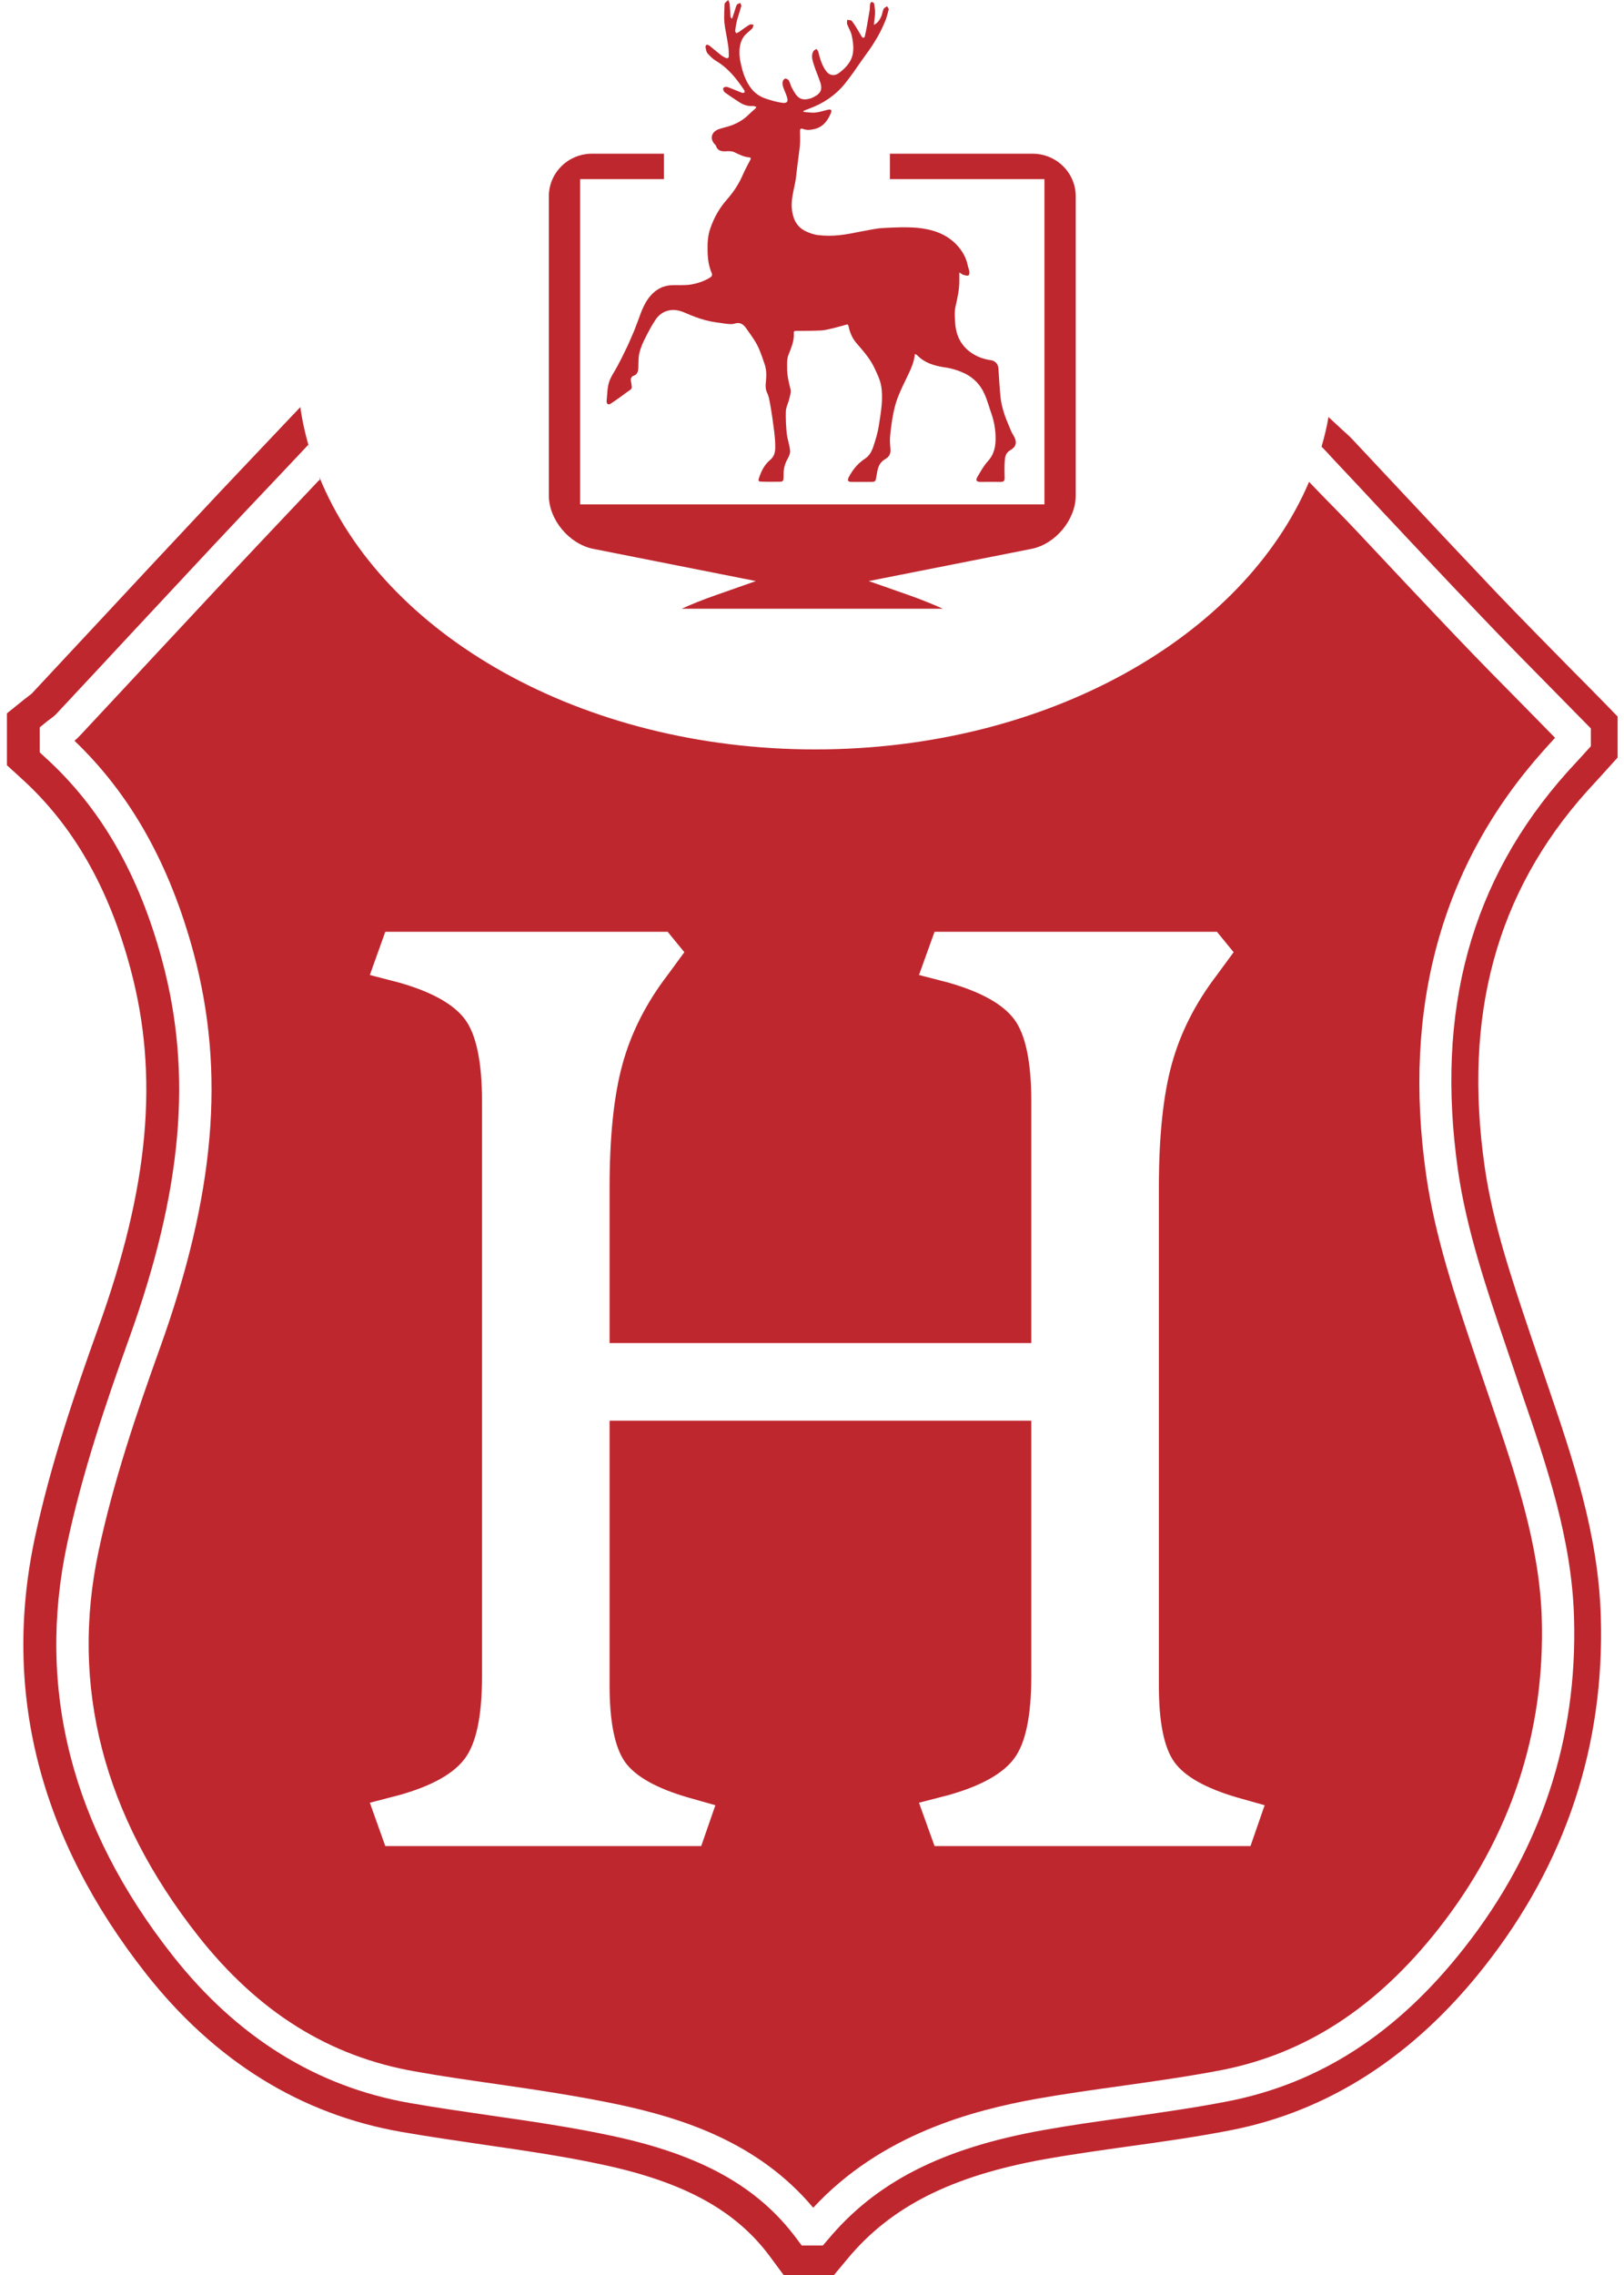<svg width="100" height="140" viewBox="0 0 100 140" fill="none" xmlns="http://www.w3.org/2000/svg">
<g clip-path="url(#clip0_35_371)">
<path fill-rule="evenodd" clip-rule="evenodd" d="M98.518 47.823L99.608 46.618V44.096L98.815 43.279C98.135 42.582 97.446 41.885 96.757 41.196C95.249 39.664 93.688 38.081 92.18 36.506C90.218 34.441 88.273 32.367 86.329 30.293C85.317 29.217 84.315 28.141 83.303 27.066C83.085 26.833 82.85 26.627 82.667 26.463L81.803 25.663C81.699 26.282 81.551 26.885 81.376 27.487C81.594 27.702 81.995 28.141 82.144 28.305C83.146 29.363 84.14 30.43 85.134 31.497C87.096 33.589 89.058 35.68 91.037 37.745C92.537 39.329 94.098 40.904 95.606 42.436C96.295 43.141 96.993 43.838 97.681 44.544L97.96 44.828V45.921L97.28 46.67C97.027 46.945 96.766 47.229 96.513 47.504C90.566 54.157 88.369 62.186 89.782 72.057C90.305 75.663 91.525 79.286 92.711 82.78L93.139 84.045C93.33 84.621 93.531 85.198 93.723 85.783C95.231 90.164 96.783 94.707 96.923 99.527C97.15 107.04 94.874 113.89 90.157 119.88C86.041 125.121 81.28 128.201 75.604 129.312C73.537 129.716 71.427 130.009 69.387 130.301C67.678 130.534 65.908 130.783 64.19 131.093C58.008 132.203 53.928 134.286 50.972 137.831L50.667 138.184H49.367L49.071 137.788C46.691 134.57 43.177 132.608 37.684 131.437C35.242 130.912 32.696 130.542 30.237 130.189C28.598 129.948 26.898 129.708 25.232 129.415C19.495 128.417 14.586 125.362 10.627 120.336C4.411 112.453 2.231 103.933 4.131 95.017C5.064 90.637 6.521 86.334 7.959 82.341C11.229 73.253 11.857 66.102 10 59.165C8.57 53.821 6.207 49.708 2.763 46.592L2.449 46.3V44.759L2.806 44.467C2.902 44.389 2.989 44.32 3.085 44.251C3.225 44.148 3.364 44.045 3.451 43.95C5.03 42.264 6.608 40.568 8.177 38.881C9.843 37.091 11.508 35.31 13.182 33.52C14.481 32.134 15.789 30.749 17.097 29.372L18.98 27.375C19.024 27.513 19.068 27.659 19.12 27.806C18.841 26.911 18.623 25.99 18.492 25.052L15.563 28.141C14.255 29.518 12.947 30.904 11.648 32.298C9.939 34.122 8.221 35.955 6.521 37.788C4.995 39.423 3.469 41.059 1.943 42.694C1.891 42.737 1.838 42.771 1.786 42.814C1.681 42.892 1.568 42.978 1.463 43.064L0.426 43.899V47.091L1.341 47.926C4.506 50.8 6.704 54.63 8.038 59.63C9.799 66.196 9.189 73.012 6.041 81.739C4.585 85.792 3.103 90.164 2.143 94.647C0.129 104.105 2.431 113.124 8.988 121.454C13.235 126.842 18.527 130.121 24.727 131.196C26.418 131.489 28.127 131.738 29.775 131.979C32.321 132.349 34.719 132.694 37.108 133.21C42.139 134.286 45.304 136.024 47.406 138.856L48.251 140H51.355L52.201 138.985C54.869 135.783 58.61 133.899 64.33 132.874C66.013 132.573 67.765 132.332 69.457 132.091C71.523 131.807 73.66 131.506 75.778 131.093C81.821 129.914 87.087 126.515 91.421 120.998C96.408 114.664 98.815 107.418 98.571 99.466C98.422 94.389 96.827 89.716 95.284 85.198C95.083 84.621 94.263 82.203 94.263 82.203C93.112 78.778 91.909 75.241 91.421 71.799C90.087 62.487 92.136 54.94 97.707 48.709C97.978 48.408 98.248 48.115 98.518 47.823Z" fill="#BF272F"/>
<path fill-rule="evenodd" clip-rule="evenodd" d="M95.755 45.404C95.232 44.87 94.709 44.337 94.186 43.803C92.669 42.271 91.099 40.679 89.582 39.087C87.603 37.013 85.641 34.922 83.679 32.831C82.72 31.798 81.578 30.679 80.61 29.655C80.61 29.655 80.61 29.655 80.61 29.646C76.538 39.199 64.47 46.118 50.206 46.118C35.775 46.118 23.585 39.044 19.653 29.328C19.705 29.5 19.714 29.595 19.653 29.543L18.546 30.714C17.246 32.091 15.938 33.468 14.639 34.853C12.974 36.635 11.309 38.425 9.643 40.206C8.065 41.901 6.487 43.597 4.909 45.283C4.804 45.395 4.691 45.498 4.586 45.585C8.056 48.906 10.454 53.192 11.928 58.666C13.889 66.006 13.244 73.511 9.835 82.994C8.422 86.927 6.984 91.153 6.077 95.421C4.298 103.743 6.356 111.721 12.198 119.13C15.895 123.82 20.272 126.557 25.582 127.478C27.213 127.77 28.895 128.011 30.526 128.244C33.02 128.605 35.592 128.984 38.112 129.517C41.922 130.335 46.657 131.789 50.075 135.86C54.278 131.333 59.893 129.87 63.834 129.156C65.595 128.846 67.383 128.597 69.109 128.356C71.123 128.072 73.198 127.779 75.213 127.392C80.401 126.376 84.778 123.528 88.588 118.683C93.009 113.054 95.145 106.635 94.936 99.578C94.796 95.06 93.297 90.662 91.841 86.402C91.649 85.826 91.448 85.249 91.248 84.664L90.82 83.399C89.617 79.819 88.361 76.109 87.821 72.332C86.339 62.005 88.763 53.218 95.023 46.213C95.267 45.937 95.511 45.671 95.755 45.404ZM77 113.605H57.547L56.588 110.937L58.419 110.464C60.425 109.896 61.776 109.139 62.465 108.192C63.154 107.254 63.503 105.585 63.503 103.175V87.426H37.536V103.726C37.536 105.972 37.859 107.538 38.487 108.433C39.123 109.32 40.422 110.051 42.384 110.619L44.05 111.092L43.178 113.605H23.725L22.774 110.937L24.597 110.464C26.611 109.896 27.954 109.139 28.643 108.192C29.331 107.254 29.68 105.585 29.68 103.175V67.762C29.68 65.361 29.331 63.683 28.643 62.745C27.954 61.807 26.611 61.049 24.597 60.473L22.774 59.999L23.725 57.34H41.111L42.14 58.597L41.111 59.999C39.786 61.729 38.862 63.554 38.33 65.49C37.798 67.426 37.536 69.956 37.536 73.089V82.65H63.503V67.762C63.503 65.361 63.154 63.683 62.465 62.745C61.776 61.807 60.425 61.049 58.419 60.473L56.588 59.999L57.547 57.34H74.934L75.963 58.597L74.934 59.999C73.608 61.729 72.684 63.554 72.152 65.49C71.62 67.426 71.359 69.956 71.359 73.089V103.726C71.359 105.972 71.673 107.538 72.309 108.433C72.946 109.32 74.245 110.051 76.198 110.619L77.872 111.092L77 113.605Z" fill="#BF272F"/>
<path d="M63.58 9.458H54.8V11.024H64.313V31.041H35.722V11.024H40.884V9.458H36.454C34.989 9.458 33.795 10.628 33.795 12.083V30.491C33.795 31.98 35.05 33.486 36.541 33.778L46.543 35.758L44.049 36.635C43.299 36.894 42.558 37.195 41.974 37.461H58.061C57.468 37.195 56.727 36.894 55.994 36.635L53.492 35.758L63.511 33.778C64.993 33.486 66.24 31.98 66.24 30.491V12.083C66.24 10.628 65.045 9.458 63.58 9.458Z" fill="#BF272F"/>
<path fill-rule="evenodd" clip-rule="evenodd" d="M56.334 21.79C56.29 22.263 56.107 22.668 55.915 23.072C55.688 23.546 55.453 24.01 55.27 24.492C55.139 24.837 55.052 25.206 54.982 25.568C54.904 26.007 54.843 26.446 54.808 26.885C54.782 27.151 54.816 27.418 54.834 27.685C54.843 27.978 54.721 28.133 54.468 28.279C54.319 28.365 54.18 28.52 54.119 28.683C54.023 28.898 53.997 29.148 53.953 29.389C53.918 29.613 53.883 29.656 53.648 29.656C53.256 29.656 52.855 29.656 52.462 29.656C52.209 29.656 52.157 29.578 52.27 29.355C52.506 28.898 52.837 28.503 53.273 28.219C53.535 28.047 53.666 27.788 53.761 27.53C53.91 27.083 54.049 26.635 54.119 26.17C54.241 25.37 54.398 24.552 54.258 23.744C54.189 23.348 53.997 22.969 53.822 22.599C53.552 22.04 53.134 21.575 52.733 21.11C52.471 20.809 52.331 20.456 52.253 20.086C52.236 19.983 52.192 19.948 52.096 19.983C51.843 20.052 51.59 20.129 51.337 20.189C51.084 20.25 50.832 20.318 50.579 20.336C50.073 20.361 49.567 20.361 49.053 20.361C48.931 20.361 48.87 20.37 48.879 20.508C48.913 20.99 48.713 21.411 48.547 21.85C48.451 22.091 48.469 22.367 48.469 22.625C48.46 23.081 48.565 23.511 48.678 23.959C48.722 24.139 48.643 24.355 48.599 24.552C48.538 24.802 48.408 25.043 48.39 25.293C48.373 25.749 48.399 26.196 48.443 26.644C48.477 27.014 48.617 27.367 48.652 27.728C48.669 27.892 48.582 28.09 48.495 28.244C48.338 28.52 48.26 28.804 48.251 29.114C48.242 29.716 48.286 29.639 47.701 29.647C47.431 29.656 47.161 29.647 46.891 29.639C46.707 29.639 46.672 29.587 46.734 29.423C46.873 28.993 47.074 28.589 47.431 28.296C47.728 28.047 47.745 27.711 47.736 27.392C47.728 26.859 47.64 26.325 47.571 25.8C47.527 25.456 47.466 25.112 47.405 24.768C47.361 24.57 47.335 24.372 47.248 24.2C47.108 23.933 47.143 23.666 47.169 23.399C47.204 23.029 47.187 22.676 47.056 22.332C46.969 22.074 46.882 21.824 46.777 21.566C46.585 21.067 46.254 20.645 45.949 20.206C45.748 19.922 45.548 19.811 45.199 19.922C45.042 19.966 44.868 19.94 44.702 19.922C44.275 19.862 43.856 19.819 43.446 19.707C43.019 19.596 42.609 19.432 42.208 19.26C41.859 19.105 41.502 19.019 41.145 19.114C40.813 19.191 40.543 19.406 40.36 19.682C40.116 20.052 39.906 20.448 39.706 20.852C39.566 21.127 39.444 21.42 39.374 21.713C39.305 22.005 39.313 22.306 39.305 22.608C39.305 22.857 39.252 23.055 38.973 23.141C38.921 23.158 38.877 23.236 38.851 23.296C38.834 23.339 38.843 23.399 38.851 23.451C38.947 24.019 38.947 23.873 38.511 24.2C38.224 24.423 37.918 24.63 37.613 24.837C37.561 24.871 37.474 24.897 37.421 24.871C37.378 24.845 37.352 24.75 37.352 24.699C37.395 24.303 37.386 23.898 37.5 23.528C37.613 23.167 37.857 22.849 38.032 22.504C38.189 22.212 38.346 21.91 38.485 21.609C38.651 21.282 38.799 20.947 38.938 20.611C39.061 20.344 39.157 20.069 39.261 19.802C39.505 19.131 39.723 18.451 40.29 17.969C40.621 17.685 41.005 17.556 41.441 17.547C41.798 17.539 42.165 17.564 42.522 17.513C42.932 17.444 43.333 17.315 43.691 17.1C43.795 17.04 43.882 16.962 43.83 16.816C43.63 16.368 43.577 15.895 43.569 15.405C43.56 14.94 43.586 14.484 43.743 14.045C43.969 13.382 44.318 12.771 44.798 12.238C45.199 11.773 45.53 11.265 45.766 10.697C45.897 10.405 46.053 10.12 46.202 9.836C46.263 9.733 46.21 9.69 46.123 9.682C45.775 9.656 45.487 9.492 45.19 9.355C45.042 9.294 44.842 9.294 44.676 9.312C44.397 9.32 44.179 9.268 44.083 8.967C44.074 8.941 44.048 8.924 44.039 8.907C43.699 8.571 43.778 8.141 44.231 7.96C44.484 7.866 44.763 7.814 45.033 7.719C45.426 7.573 45.783 7.367 46.088 7.065C46.219 6.936 46.367 6.807 46.507 6.687C46.524 6.661 46.542 6.635 46.577 6.583C46.498 6.558 46.428 6.523 46.367 6.523C46.053 6.549 45.766 6.454 45.513 6.282C45.234 6.102 44.964 5.921 44.693 5.731C44.65 5.706 44.597 5.663 44.571 5.611C44.545 5.559 44.51 5.473 44.536 5.422C44.554 5.379 44.65 5.344 44.711 5.344C44.789 5.344 44.859 5.379 44.929 5.404C45.19 5.508 45.443 5.611 45.696 5.714C45.74 5.731 45.809 5.697 45.853 5.688C45.844 5.645 45.853 5.585 45.827 5.551C45.356 4.845 44.833 4.182 44.083 3.744C43.882 3.623 43.717 3.451 43.569 3.287C43.49 3.193 43.472 3.046 43.446 2.917C43.429 2.866 43.472 2.762 43.507 2.754C43.56 2.745 43.638 2.78 43.691 2.814C43.926 3.003 44.153 3.201 44.388 3.382C44.467 3.451 44.571 3.503 44.667 3.554C44.789 3.614 44.885 3.58 44.876 3.442C44.876 3.201 44.868 2.952 44.824 2.719C44.763 2.272 44.65 1.833 44.606 1.386C44.571 1.024 44.606 0.663 44.615 0.293C44.615 0.258 44.615 0.215 44.641 0.189C44.702 0.12 44.772 0.06 44.842 0C44.868 0.077 44.92 0.155 44.929 0.232C44.955 0.499 44.964 0.766 44.981 1.024C44.99 1.067 45.016 1.102 45.077 1.153C45.129 0.998 45.181 0.843 45.234 0.688C45.278 0.559 45.304 0.413 45.373 0.293C45.4 0.241 45.513 0.215 45.583 0.181C45.609 0.25 45.661 0.327 45.644 0.379C45.565 0.671 45.461 0.964 45.382 1.256C45.33 1.463 45.295 1.678 45.269 1.893C45.26 1.945 45.312 1.997 45.339 2.048C45.382 2.022 45.443 2.005 45.487 1.979C45.705 1.824 45.931 1.652 46.167 1.515C46.219 1.48 46.324 1.515 46.402 1.523C46.376 1.601 46.367 1.704 46.315 1.756C46.149 1.928 45.931 2.065 45.792 2.263C45.678 2.418 45.6 2.633 45.565 2.831C45.487 3.27 45.556 3.701 45.67 4.139C45.775 4.578 45.94 5 46.202 5.37C46.455 5.731 46.803 5.964 47.222 6.093C47.527 6.188 47.832 6.282 48.155 6.325C48.469 6.377 48.556 6.239 48.451 5.947C48.39 5.749 48.294 5.568 48.233 5.379C48.198 5.267 48.172 5.155 48.19 5.043C48.198 4.966 48.277 4.854 48.347 4.836C48.416 4.828 48.538 4.888 48.573 4.957C48.652 5.086 48.678 5.258 48.757 5.396C48.861 5.585 48.957 5.783 49.105 5.929C49.349 6.179 49.655 6.136 49.96 6.041C50.021 6.015 50.082 5.981 50.152 5.947C50.526 5.757 50.649 5.499 50.518 5.095C50.404 4.742 50.248 4.398 50.134 4.045C50.047 3.752 49.916 3.451 50.082 3.158C50.117 3.09 50.213 3.055 50.274 3.012C50.317 3.064 50.37 3.124 50.387 3.184C50.492 3.614 50.614 4.045 50.893 4.406C51.093 4.656 51.39 4.69 51.651 4.501C52.105 4.165 52.48 3.752 52.532 3.167C52.567 2.84 52.514 2.496 52.445 2.177C52.392 1.936 52.253 1.721 52.166 1.489C52.14 1.411 52.166 1.308 52.166 1.222C52.262 1.239 52.392 1.231 52.445 1.282C52.584 1.454 52.706 1.652 52.82 1.842C52.907 1.979 52.977 2.126 53.064 2.255C53.142 2.367 53.23 2.332 53.256 2.22C53.308 2.014 53.343 1.799 53.386 1.583C53.439 1.256 53.5 0.938 53.552 0.611C53.569 0.491 53.561 0.37 53.578 0.241C53.596 0.198 53.631 0.155 53.657 0.112C53.709 0.138 53.814 0.164 53.822 0.207C53.857 0.413 53.892 0.628 53.883 0.835C53.875 1.067 53.822 1.299 53.814 1.532C54.067 1.403 54.189 1.196 54.285 0.964C54.337 0.818 54.346 0.671 54.415 0.542C54.45 0.473 54.555 0.439 54.625 0.387C54.66 0.456 54.738 0.534 54.721 0.585C54.651 0.869 54.581 1.153 54.459 1.411C54.302 1.781 54.119 2.151 53.901 2.496C53.657 2.909 53.369 3.296 53.081 3.692C52.741 4.182 52.41 4.673 52.035 5.138C51.451 5.861 50.701 6.368 49.82 6.687C49.707 6.73 49.593 6.773 49.48 6.824C49.48 6.824 49.48 6.833 49.463 6.885C49.716 6.902 49.968 6.954 50.204 6.928C50.474 6.902 50.736 6.807 51.006 6.747C51.058 6.73 51.119 6.738 51.163 6.764C51.189 6.781 51.198 6.859 51.189 6.893C50.989 7.392 50.718 7.806 50.143 7.943C49.899 8.003 49.672 8.021 49.445 7.935C49.306 7.883 49.254 7.935 49.262 8.081C49.262 8.365 49.28 8.666 49.254 8.959C49.192 9.553 49.096 10.155 49.035 10.749C48.974 11.446 48.695 12.117 48.757 12.823C48.809 13.408 49.018 13.924 49.567 14.208C49.838 14.346 50.143 14.449 50.439 14.475C50.84 14.518 51.259 14.518 51.66 14.475C52.122 14.432 52.575 14.329 53.029 14.243C53.456 14.174 53.892 14.062 54.319 14.036C55.043 13.993 55.776 13.959 56.49 14.019C57.371 14.105 58.208 14.363 58.853 15.009C59.22 15.379 59.481 15.809 59.586 16.317C59.612 16.454 59.673 16.584 59.691 16.721C59.699 16.799 59.673 16.945 59.63 16.953C59.542 16.979 59.429 16.945 59.333 16.919C59.263 16.902 59.202 16.842 59.072 16.764C59.072 16.962 59.072 17.1 59.072 17.238C59.08 17.797 58.958 18.331 58.836 18.873C58.766 19.165 58.792 19.484 58.81 19.785C58.845 20.585 59.141 21.265 59.839 21.73C60.196 21.971 60.597 22.108 61.033 22.169C61.26 22.195 61.461 22.401 61.478 22.651C61.522 23.27 61.548 23.89 61.617 24.509C61.652 24.837 61.74 25.146 61.836 25.456C61.949 25.809 62.106 26.145 62.245 26.489C62.289 26.592 62.341 26.695 62.402 26.79C62.664 27.229 62.568 27.496 62.202 27.711C61.931 27.866 61.888 28.107 61.87 28.348C61.844 28.701 61.853 29.062 61.862 29.423C61.862 29.587 61.801 29.656 61.626 29.656C61.208 29.647 60.798 29.656 60.379 29.656C60.127 29.656 60.057 29.561 60.188 29.346C60.379 29.019 60.562 28.683 60.807 28.408C61.225 27.96 61.321 27.453 61.304 26.876C61.295 26.394 61.208 25.921 61.051 25.465C60.903 25.052 60.798 24.63 60.615 24.234C60.371 23.683 59.961 23.253 59.403 22.978C58.993 22.788 58.575 22.659 58.121 22.599C57.519 22.504 56.935 22.332 56.482 21.867C56.464 21.85 56.438 21.833 56.412 21.816C56.395 21.807 56.368 21.807 56.334 21.79Z" fill="#BF272F"/>
</g>
<defs>
<clipPath id="clip0_35_371">
<rect width="100" height="140" fill="white"/>
</clipPath>
</defs>
</svg>
